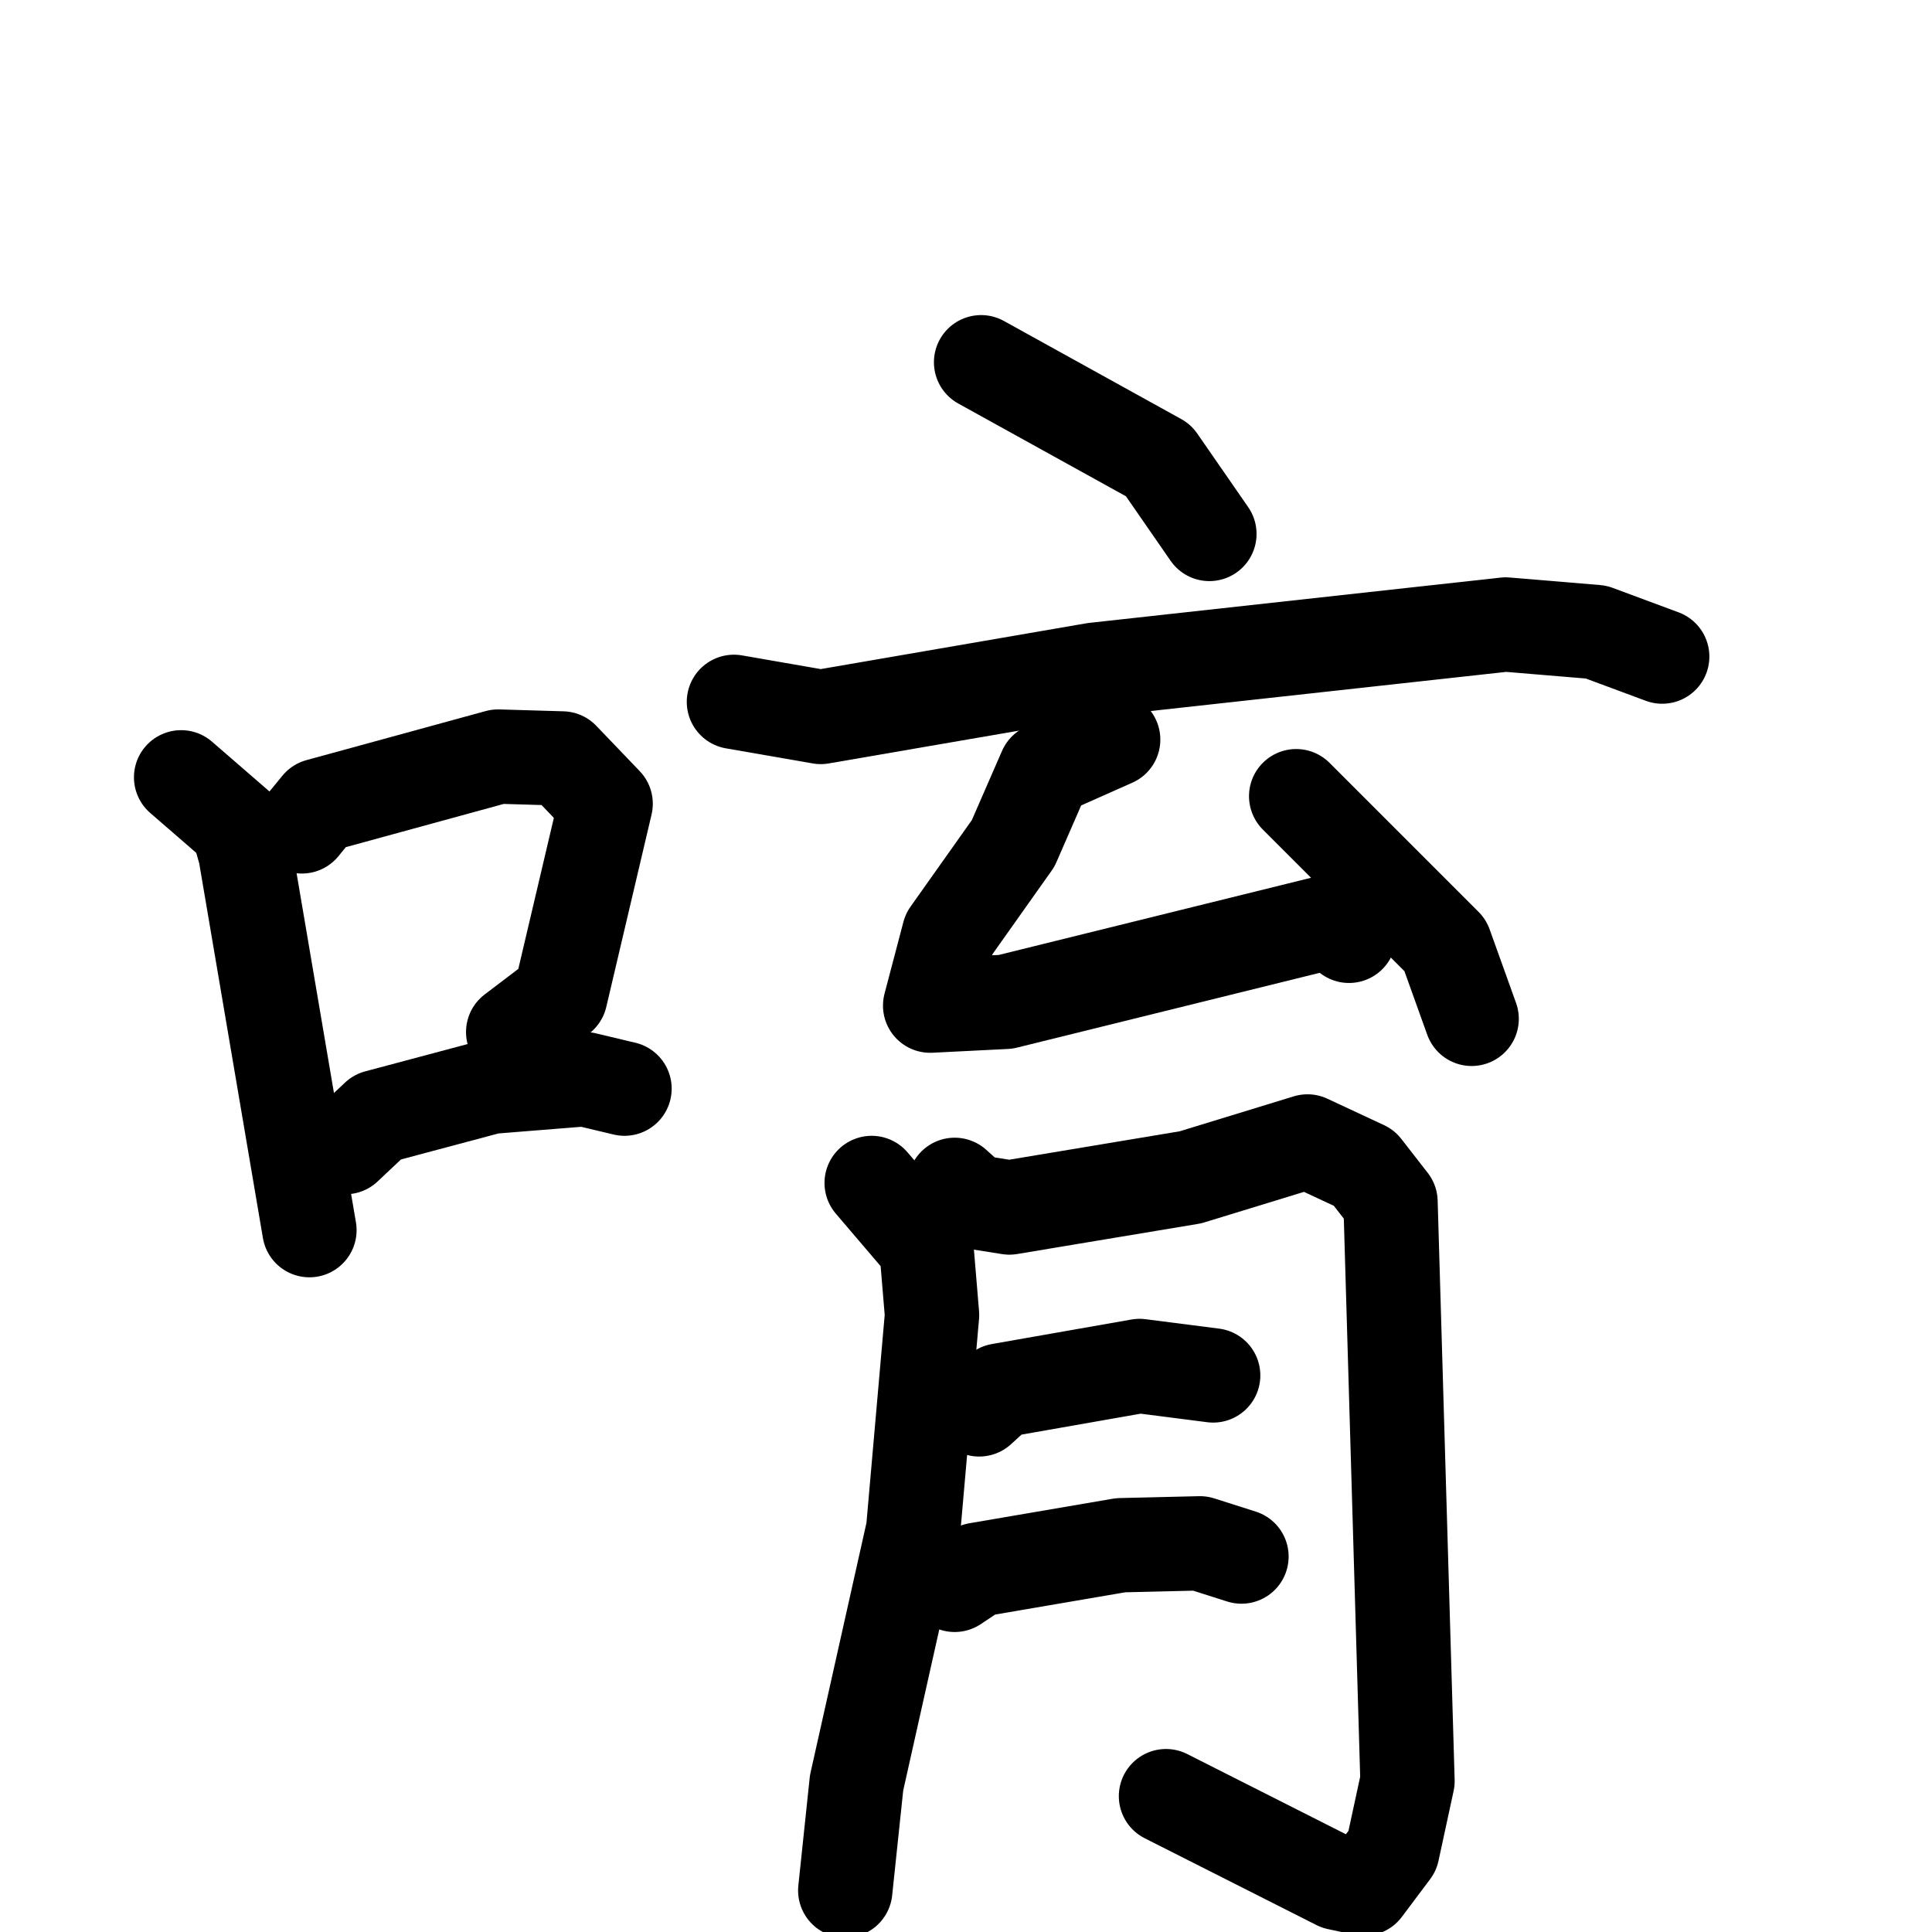 <svg xmlns="http://www.w3.org/2000/svg" viewBox="0 0 1024 1024">
  <g style="fill:none;stroke:#000000;stroke-width:50;stroke-linecap:round;stroke-linejoin:round;" transform="scale(1, 1) translate(0, 0)">
    <path d="M 96.0,412.0 L 126.0,438.0 L 130.0,452.0 L 164.0,652.0"/>
    <path d="M 160.0,438.0 L 169.0,427.0 L 264.0,401.0 L 298.0,402.0 L 321.0,426.0 L 297.0,528.0 L 272.0,547.0"/>
    <path d="M 183.0,608.0 L 200.0,592.0 L 260.0,576.0 L 310.0,572.0 L 331.0,577.0"/>
    <path d="M 520.0,192.0 L 614.0,244.0 L 641.0,283.0"/>
    <path d="M 389.0,372.0 L 435.0,380.0 L 580.0,355.0 L 798.0,331.0 L 846.0,335.0 L 881.0,348.0"/>
    <path d="M 590.0,392.0 L 554.0,408.0 L 537.0,447.0 L 503.0,495.0 L 493.0,533.0 L 533.0,531.0 L 707.0,488.0 L 715.0,496.0"/>
    <path d="M 687.0,422.0 L 766.0,501.0 L 780.0,540.0"/>
    <path d="M 462.0,627.0 L 491.0,661.0 L 494.0,697.0 L 484.0,811.0 L 454.0,945.0 L 448.0,1002.0"/>
    <path d="M 506.0,628.0 L 516.0,637.0 L 535.0,640.0 L 631.0,624.0 L 693.0,605.0 L 723.0,619.0 L 737.0,637.0 L 746.0,944.0 L 738.0,981.0 L 723.0,1001.0 L 709.0,998.0 L 618.0,952.0"/>
    <path d="M 519.0,747.0 L 530.0,737.0 L 604.0,724.0 L 643.0,729.0"/>
    <path d="M 506.0,840.0 L 518.0,832.0 L 594.0,819.0 L 636.0,818.0 L 658.0,825.0"/>
  </g>
</svg>
